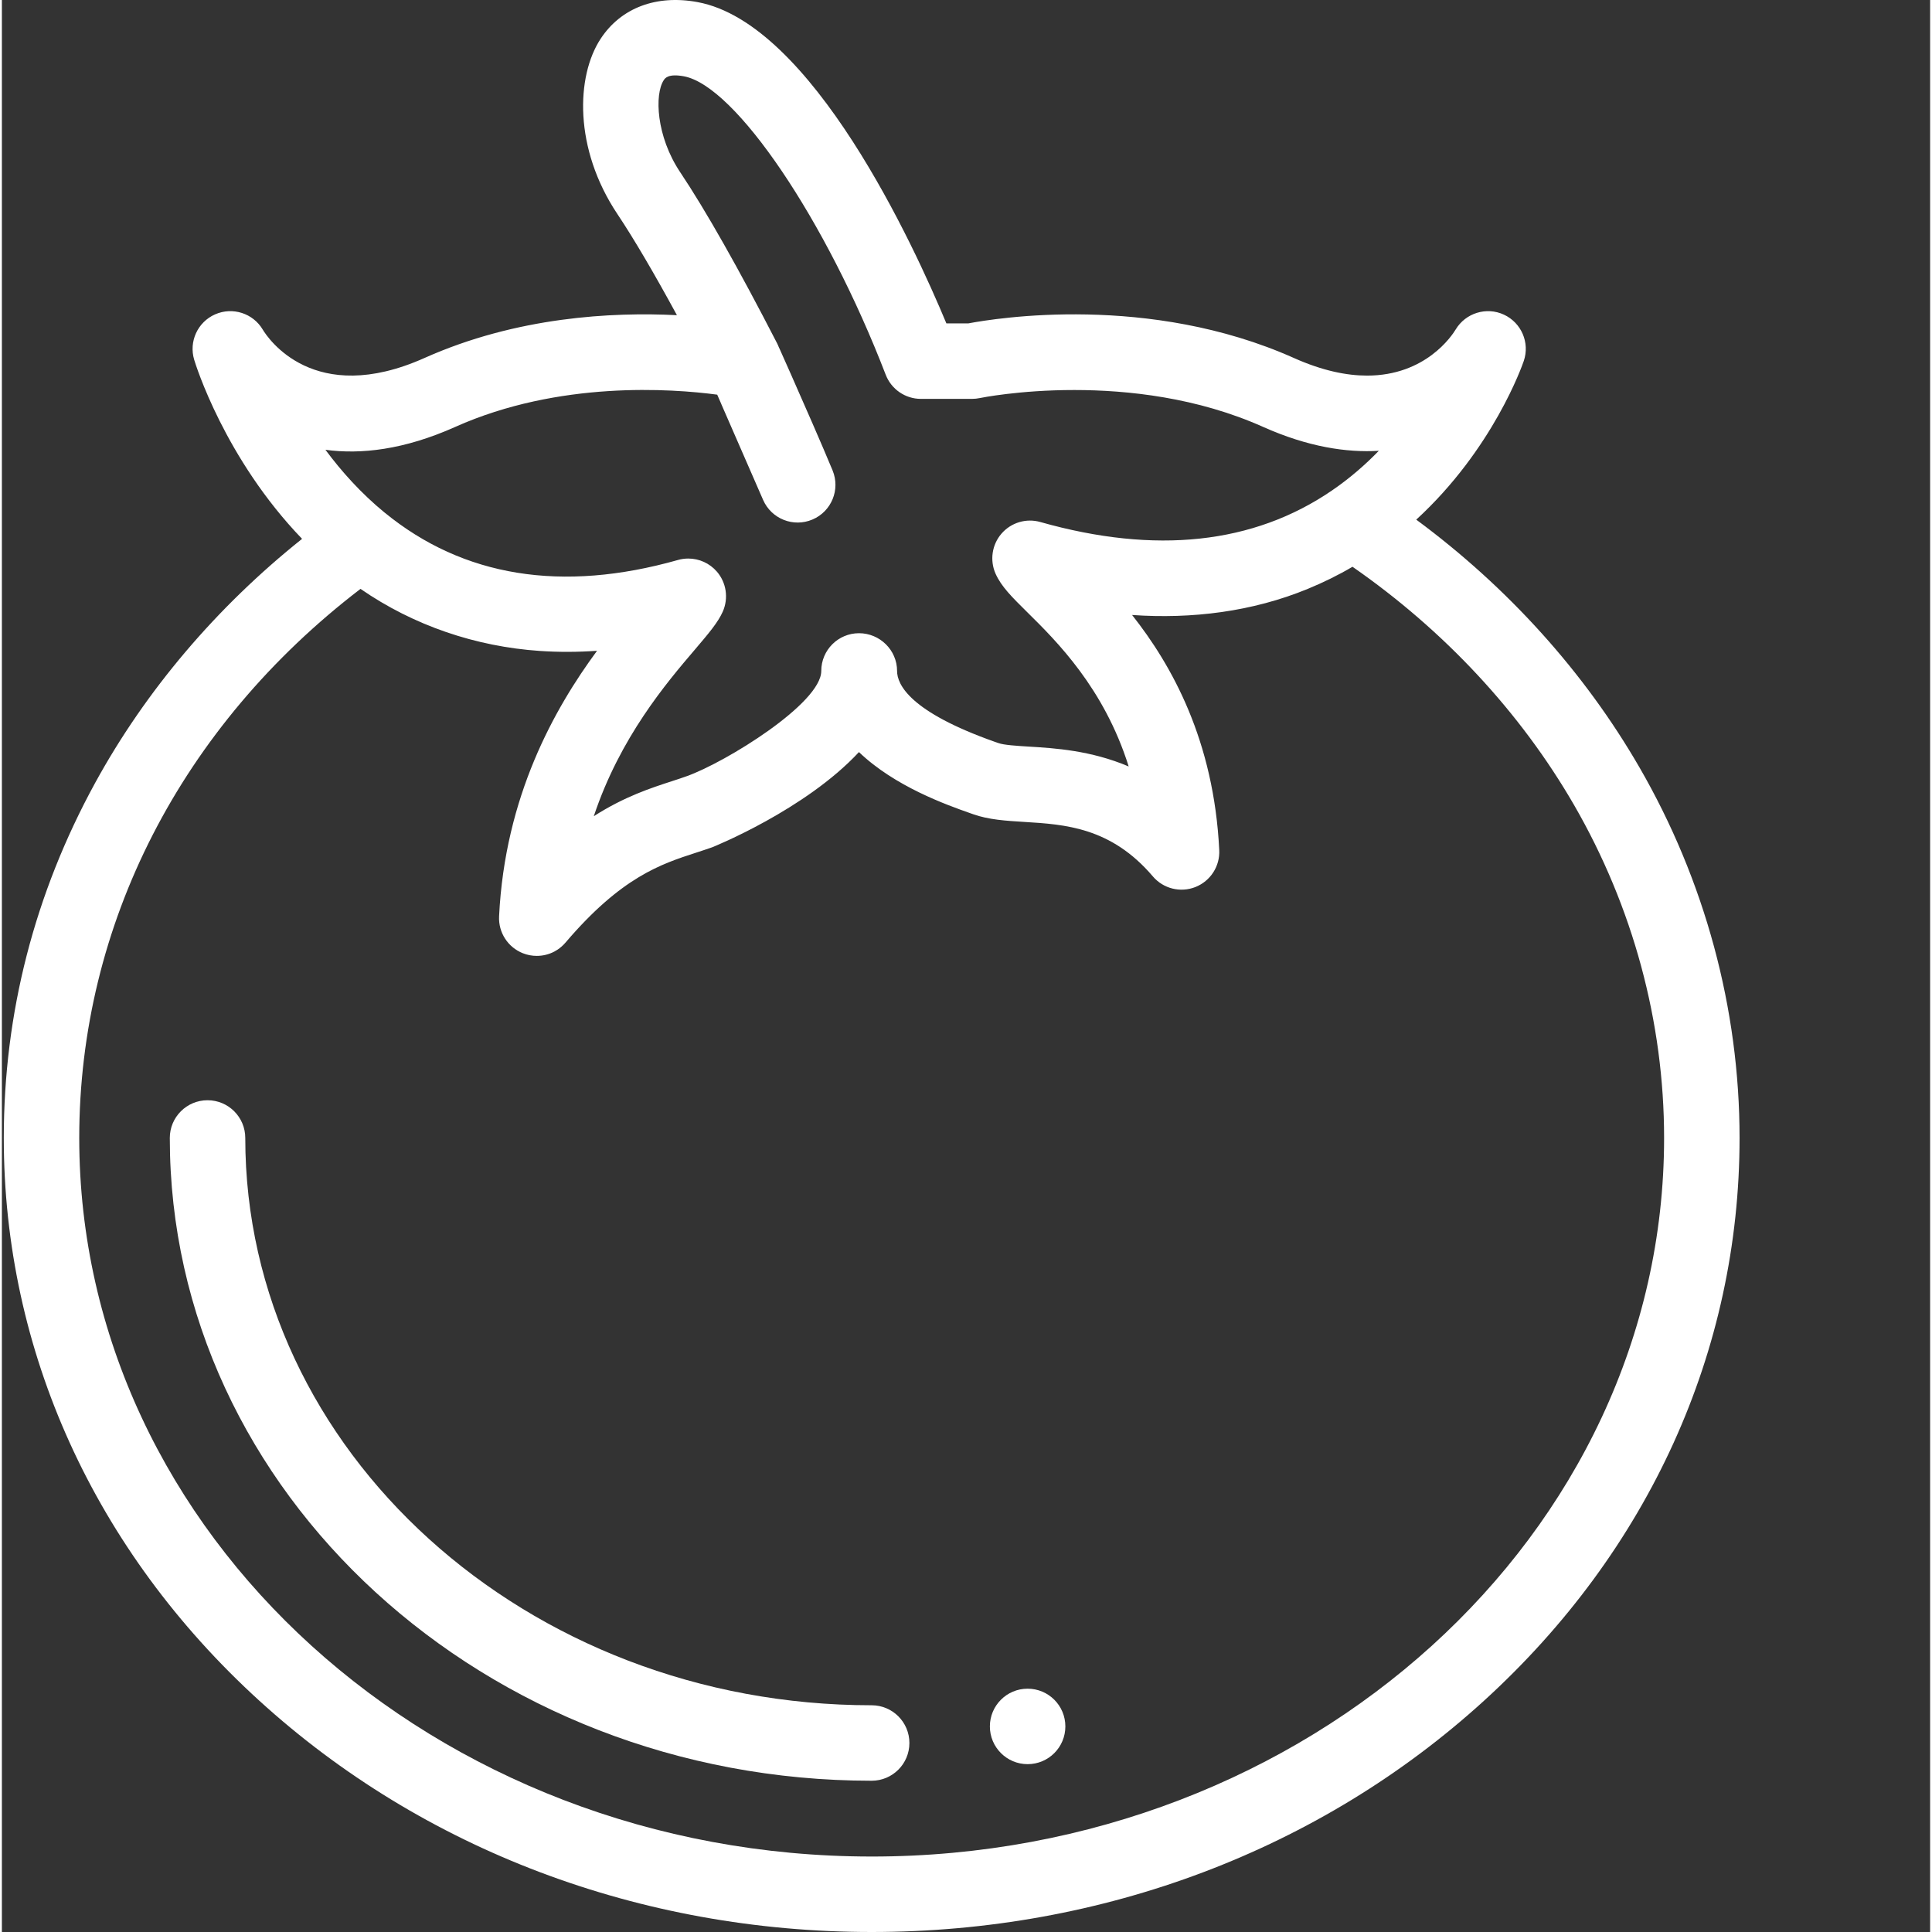 <?xml version="1.0"?>
<svg xmlns="http://www.w3.org/2000/svg" xmlns:xlink="http://www.w3.org/1999/xlink" xmlns:svgjs="http://svgjs.com/svgjs" version="1.1" width="512" height="512" x="0" y="0" viewBox="0 0 511 512" style="enable-background:new 0 0 512 512" xml:space="preserve" class=""><rect x="0" y="0" width="511" height="512" fill="#333333" stroke="none"/><g><path xmlns="http://www.w3.org/2000/svg" d="m433.93 203.293c-14.559-25.184-34.828-47.641-59.109-65.582 20.398-18.711 28.129-40.98 28.5-42.062 1.641-4.84-.641-10.121-5.281-12.27-4.629-2.141-10.148-.43-12.777 3.949-.973 1.602-7.941 12.211-23.473 12.211-5.391 0-11.82-1.281-19.379-4.66-38.352-17.141-78.949-10.57-86.32-9.172h-5.789c-8.641-20.758-35.621-79.559-65.941-85.148-10.918-2.023-20.281 1.508-25.668 9.688-6.562 9.973-7.152 29.141 4.43 46.492 4.289 6.418 9.648 15.531 15.77 26.789-17.141-.867-42.48.422-66.922 11.352-29.34 13.102-41.547-5.379-42.84-7.531-2.578-4.34-8-6.078-12.629-4.039-4.621 2.031-7 7.199-5.539 12.039.359 1.191 8.07 26.152 28.59 47.453-22.629 18.051-41.449 40.211-54.84 64.672-16.062 29.371-24.211 61.031-24.211 94.102 0 56.383 24.039 109.344 67.699 149.113 43.402 39.543 101.039 61.312 162.301 61.312s118.898-21.77 162.301-61.312c43.66-39.77 67.699-92.73 67.699-149.113 0-34.242-9.191-68.223-26.57-98.281zm-313.801-90.152c27.531-12.312 57.41-10.152 69.441-8.551l1.078 2.469v.02l11.082 25.402c2.199 5.031 8.031 7.352 13.078 5.199 5.051-2.141 7.43-7.949 5.332-13.02-2.75-6.648-7.562-17.609-11.109-25.629-1.32-2.98-2.371-5.352-2.941-6.609-.059-.141-.129-.281-.199-.41-.129-.352-.281-.691-.449-1.023-10.293-20-18.941-35.262-25.691-45.359-6.371-9.531-6.82-20.621-4.352-24.383.352-.527 1.18-1.789 5.332-1.027 13.66 2.527 37.66 38 53.488 79.082 1.492 3.859 5.191 6.406 9.332 6.406h13.527c.703 0 1.41-.078 2.094-.219.199-.039 10.398-2.129 25.008-2.129 14.219 0 32.629 1.98 50.07 9.781 11.898 5.316 22.129 6.84 30.648 6.328-3.578 3.691-7.707 7.301-12.449 10.539-20.738 14.172-46.73 16.973-77.258 8.332-3.73-1.062-7.742.141-10.281 3.07-2.539 2.93-3.148 7.07-1.582 10.617 1.531 3.422 4.281 6.141 8.461 10.273 7.672 7.566 20.312 20.066 26.82 40.82-10.051-4.262-19.578-4.84-26.418-5.262-3.262-.199-6.633-.41-8.082-.93l-.98-.34c-22.539-7.961-25.898-15.18-25.898-18.781 0-5.52-4.57-10-10.09-10s-10 4.48-10 10c0 8.59-25.312 24.203-35.652 27.891-1.188.434-2.438.832-3.738 1.262-5.789 1.879-12.75 4.129-20.891 9.34 6.969-20.902 19.25-35.32 26.84-44.211 3.629-4.27 6.031-7.078 7.34-10 1.57-3.551.961-7.691-1.578-10.621-1.93-2.219-4.699-3.449-7.562-3.449-.91 0-1.828.121-2.727.379-30.762 8.711-56.91 4.492-77.73-12.547h-.012c-6.281-5.152-11.461-10.941-15.691-16.652 9.383 1.27 20.812.012 34.391-6.059 27.531-12.312-13.578 6.07 0 0zm110.371 378.859c-115.789 0-210-85.422-210-190.426 0-56.531 27.07-109.184 74.539-145.516 14.055 9.715 30.52 15.293 47.543 16.449 5.039.34 10.102.312 15.137-.039-11.277 15.312-24.398 38.562-25.957 70.363-.211 4.281 2.328 8.211 6.309 9.789 1.191.473 2.441.699 3.68.699 1.621 0 3.211-.387 4.641-1.137.32-.172.621-.363.918-.551.75-.512 1.441-1.121 2.051-1.832 14.832-17.41 25.32-20.82 34.57-23.82 1.48-.48 2.879-.941 4.301-1.441.34-.129 24.691-9.93 38.898-25.23 9.512 9.133 23.281 14 29.34 16.141l.902.32c4.129 1.469 8.719 1.75 13.59 2.051 10.758.66 22.961 1.41 34.051 14.43 2.77 3.262 7.309 4.391 11.289 2.82 3.98-1.582 6.52-5.512 6.309-9.789-1.418-29.012-12.551-48.973-23.098-62.305 15.809 1.109 31.891-.863 46.598-6.934 4.062-1.676 8.027-3.609 11.812-5.844 24.309 16.871 44.52 38.578 58.699 63.102 15.617 27.02 23.879 57.539 23.879 88.27 0 105.008-94.211 190.43-210 190.43zm0 0" fill="#ffffff" data-original="#000000" style=""/><path xmlns="http://www.w3.org/2000/svg" d="m230.5 471.914c-102.562 0-186-76.414-186-170.34 0-5.523 4.477-10 10-10s10 4.477 10 10c0 82.898 74.469 150.34 166 150.34 5.523 0 10 4.477 10 10 0 5.523-4.477 10-10 10zm0 0" fill="#ffffff" data-original="#000000" style=""/><path xmlns="http://www.w3.org/2000/svg" d="m271.832 467.52c-5.523 0-10.004-4.477-10.004-10 0-5.523 4.473-10 9.992-10h.012c5.523 0 10 4.477 10 10 0 5.523-4.477 10-10 10zm0 0" fill="#ffffff" data-original="#000000" style=""/></g></svg>
